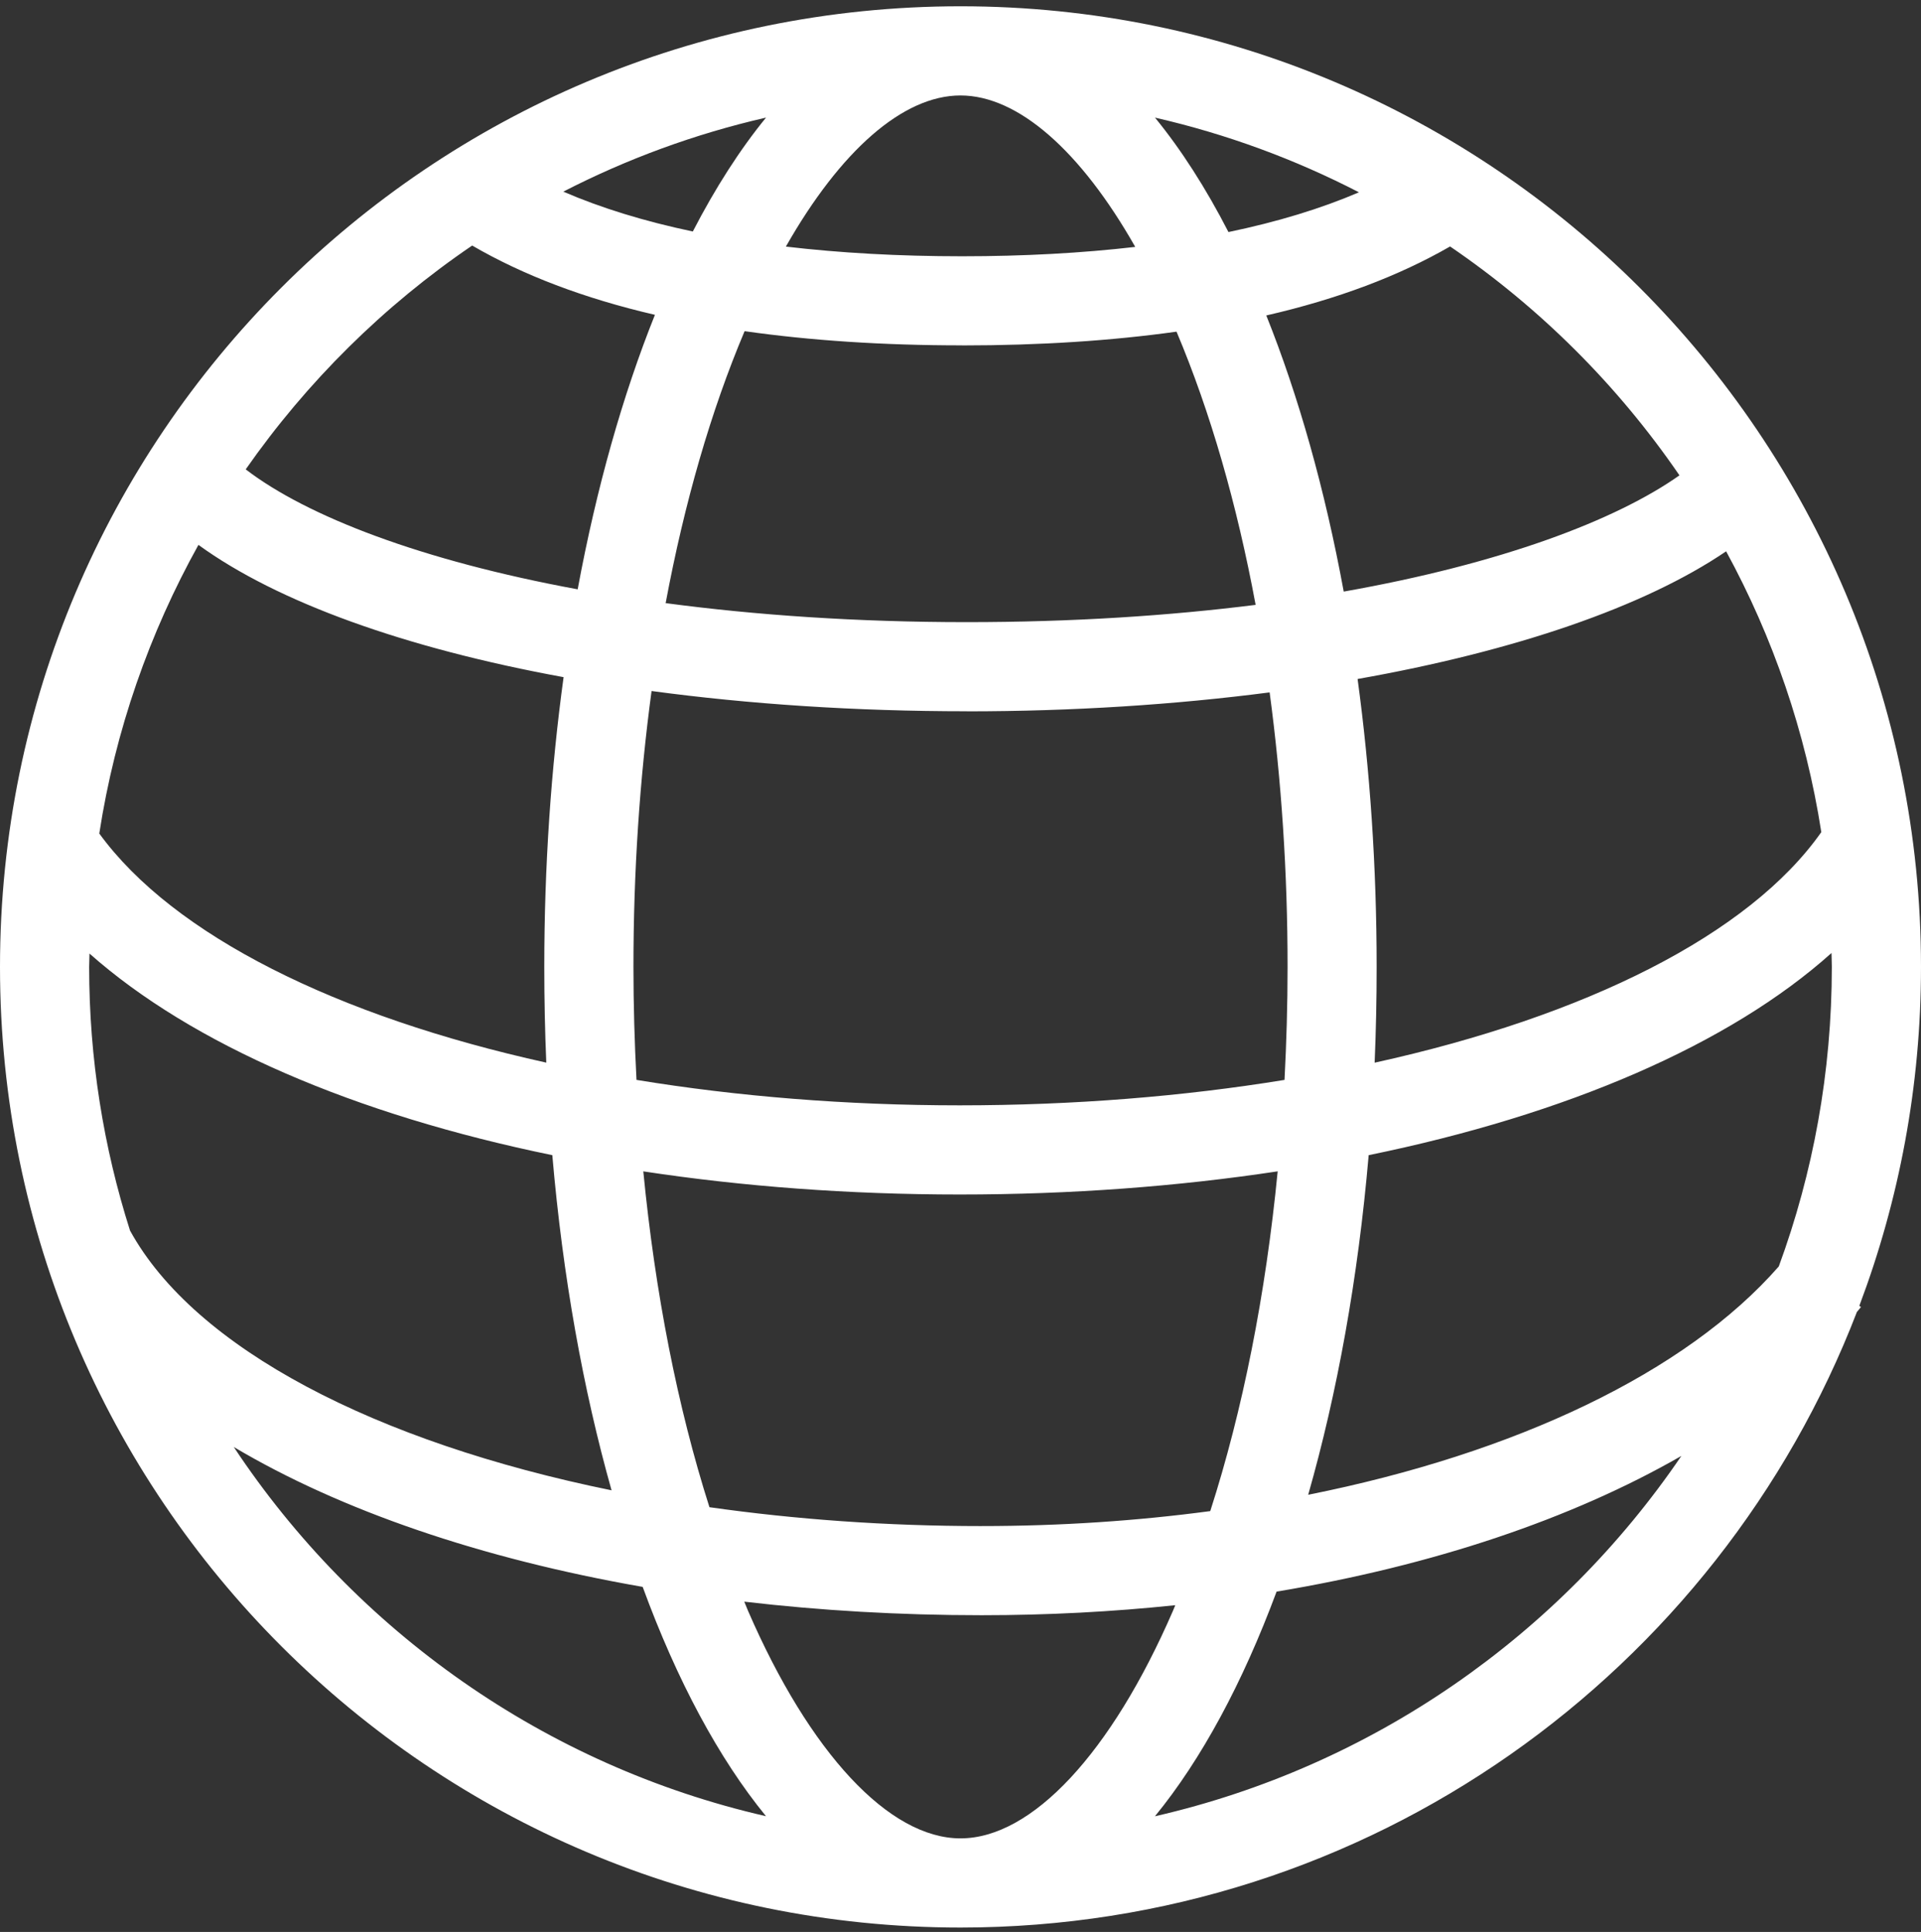 <svg xmlns='http://www.w3.org/2000/svg' width='172.375' height='173.334' viewBox='0 0 172.375 173.334'><rect x="0" y="0" width="172.375" height="173.334" fill="#333333" stroke="none"/><path fill='#fff' d='M166.843 117.154c3.566-9.456 5.532-19.698 5.532-30.402 0-47.6-38.587-86.188-86.187-86.188C38.586.564 0 39.15 0 86.752s38.586 86.188 86.188 86.188c36.684 0 67.994-22.93 80.435-55.23l.366-.44-.15-.116zm-49.457 16.958c2.6-9.102 4.474-19.4 5.427-30.47 17.782-3.64 32.385-9.937 41.53-18.137.006.417.03.83.03 1.247 0 9.438-1.68 18.49-4.758 26.872-8.344 9.534-23.61 16.765-42.23 20.488zM86.188 164.94c-6.398 0-13.527-7.637-19.07-20.426l-.333-.812c6.803.795 13.93 1.216 21.282 1.216h.01c5.956 0 11.767-.31 17.383-.898l-.204.494c-5.542 12.79-12.67 20.425-19.068 20.425zm1.887-28.02h-.01c-8.494 0-16.698-.596-24.405-1.693-2.867-8.988-4.872-19.216-5.935-30.13 8.912 1.353 18.456 2.075 28.39 2.075 9.997 0 19.59-.724 28.534-2.078-1.08 11.058-3.127 21.41-6.05 30.483-6.57.88-13.46 1.342-20.53 1.342zm-76.408-26.513C9.29 102.94 8 94.995 8 86.752l.03-1.198c9.227 8.176 23.825 14.455 41.53 18.088.94 10.908 2.776 21.066 5.317 30.07-21.2-4.325-37.398-12.726-43.21-23.305zM17.81 48.89c7.114 5.165 18.612 9.276 32.762 11.866-1.124 8.204-1.733 16.935-1.733 25.996 0 2.898.06 5.763.18 8.588-18.78-4.145-33.44-11.406-40.11-20.555 1.43-9.267 4.504-17.995 8.895-25.894zM86.187 8.565c5.157 0 10.787 4.966 15.68 13.588-4.785.553-9.97.84-15.538.84-5.678 0-10.95-.296-15.81-.868 4.89-8.604 10.51-13.56 15.663-13.56zM62.167 20.77c-4.35-.915-8.233-2.11-11.62-3.576 5.697-2.93 11.793-5.178 18.19-6.643-2.35 2.88-4.55 6.31-6.57 10.22zm41.47-10.218c6.44 1.475 12.577 3.743 18.305 6.702-3.412 1.464-7.328 2.656-11.71 3.566-2.025-3.937-4.234-7.384-6.593-10.268zM86.33 30.992c6.997 0 13.407-.42 19.242-1.235 3.034 7.186 5.42 15.48 7.098 24.512-7.74.973-16.404 1.55-25.92 1.55-9.874 0-18.93-.63-27.02-1.706 1.68-8.99 4.06-17.245 7.085-24.4 5.91.84 12.41 1.273 19.515 1.273zm.422 32.83c9.51 0 18.682-.597 27.174-1.7 1.056 7.85 1.61 16.13 1.61 24.63 0 3.42-.1 6.8-.274 10.138-9.077 1.48-18.913 2.282-29.146 2.282-10.167 0-19.956-.8-29.002-2.283-.175-3.34-.274-6.72-.274-10.14 0-8.546.56-16.86 1.626-24.75 8.756 1.18 18.3 1.817 28.286 1.817zm76.683 10.83c-6.48 9.216-21.157 16.53-40.086 20.693.12-2.827.18-5.693.18-8.594 0-9-.6-17.68-1.71-25.83 14.083-2.493 25.726-6.467 33.07-11.456 4.2 7.71 7.14 16.2 8.54 25.194zm-12.73-32.006c-5.697 4.023-15.98 7.93-30.13 10.432-1.69-9.188-4.057-17.55-6.948-24.775 6.394-1.467 11.89-3.54 16.492-6.19 8.07 5.5 15.06 12.476 20.58 20.533zM42.368 22.03c4.572 2.658 10.04 4.74 16.4 6.216-2.88 7.185-5.24 15.498-6.932 24.628-13.997-2.574-24.3-6.55-29.788-10.763 5.493-7.86 12.38-14.682 20.32-20.08zM20.98 129.827c9.586 5.693 22.2 10.02 36.688 12.55 3.074 8.384 6.827 15.393 11.067 20.574-19.845-4.54-36.835-16.64-47.755-33.12zm82.66 33.124c4.167-5.09 7.864-11.952 10.91-20.15 14.01-2.33 26.452-6.503 36.323-12.174-10.937 16.075-27.705 27.86-47.234 32.33z'/></svg>